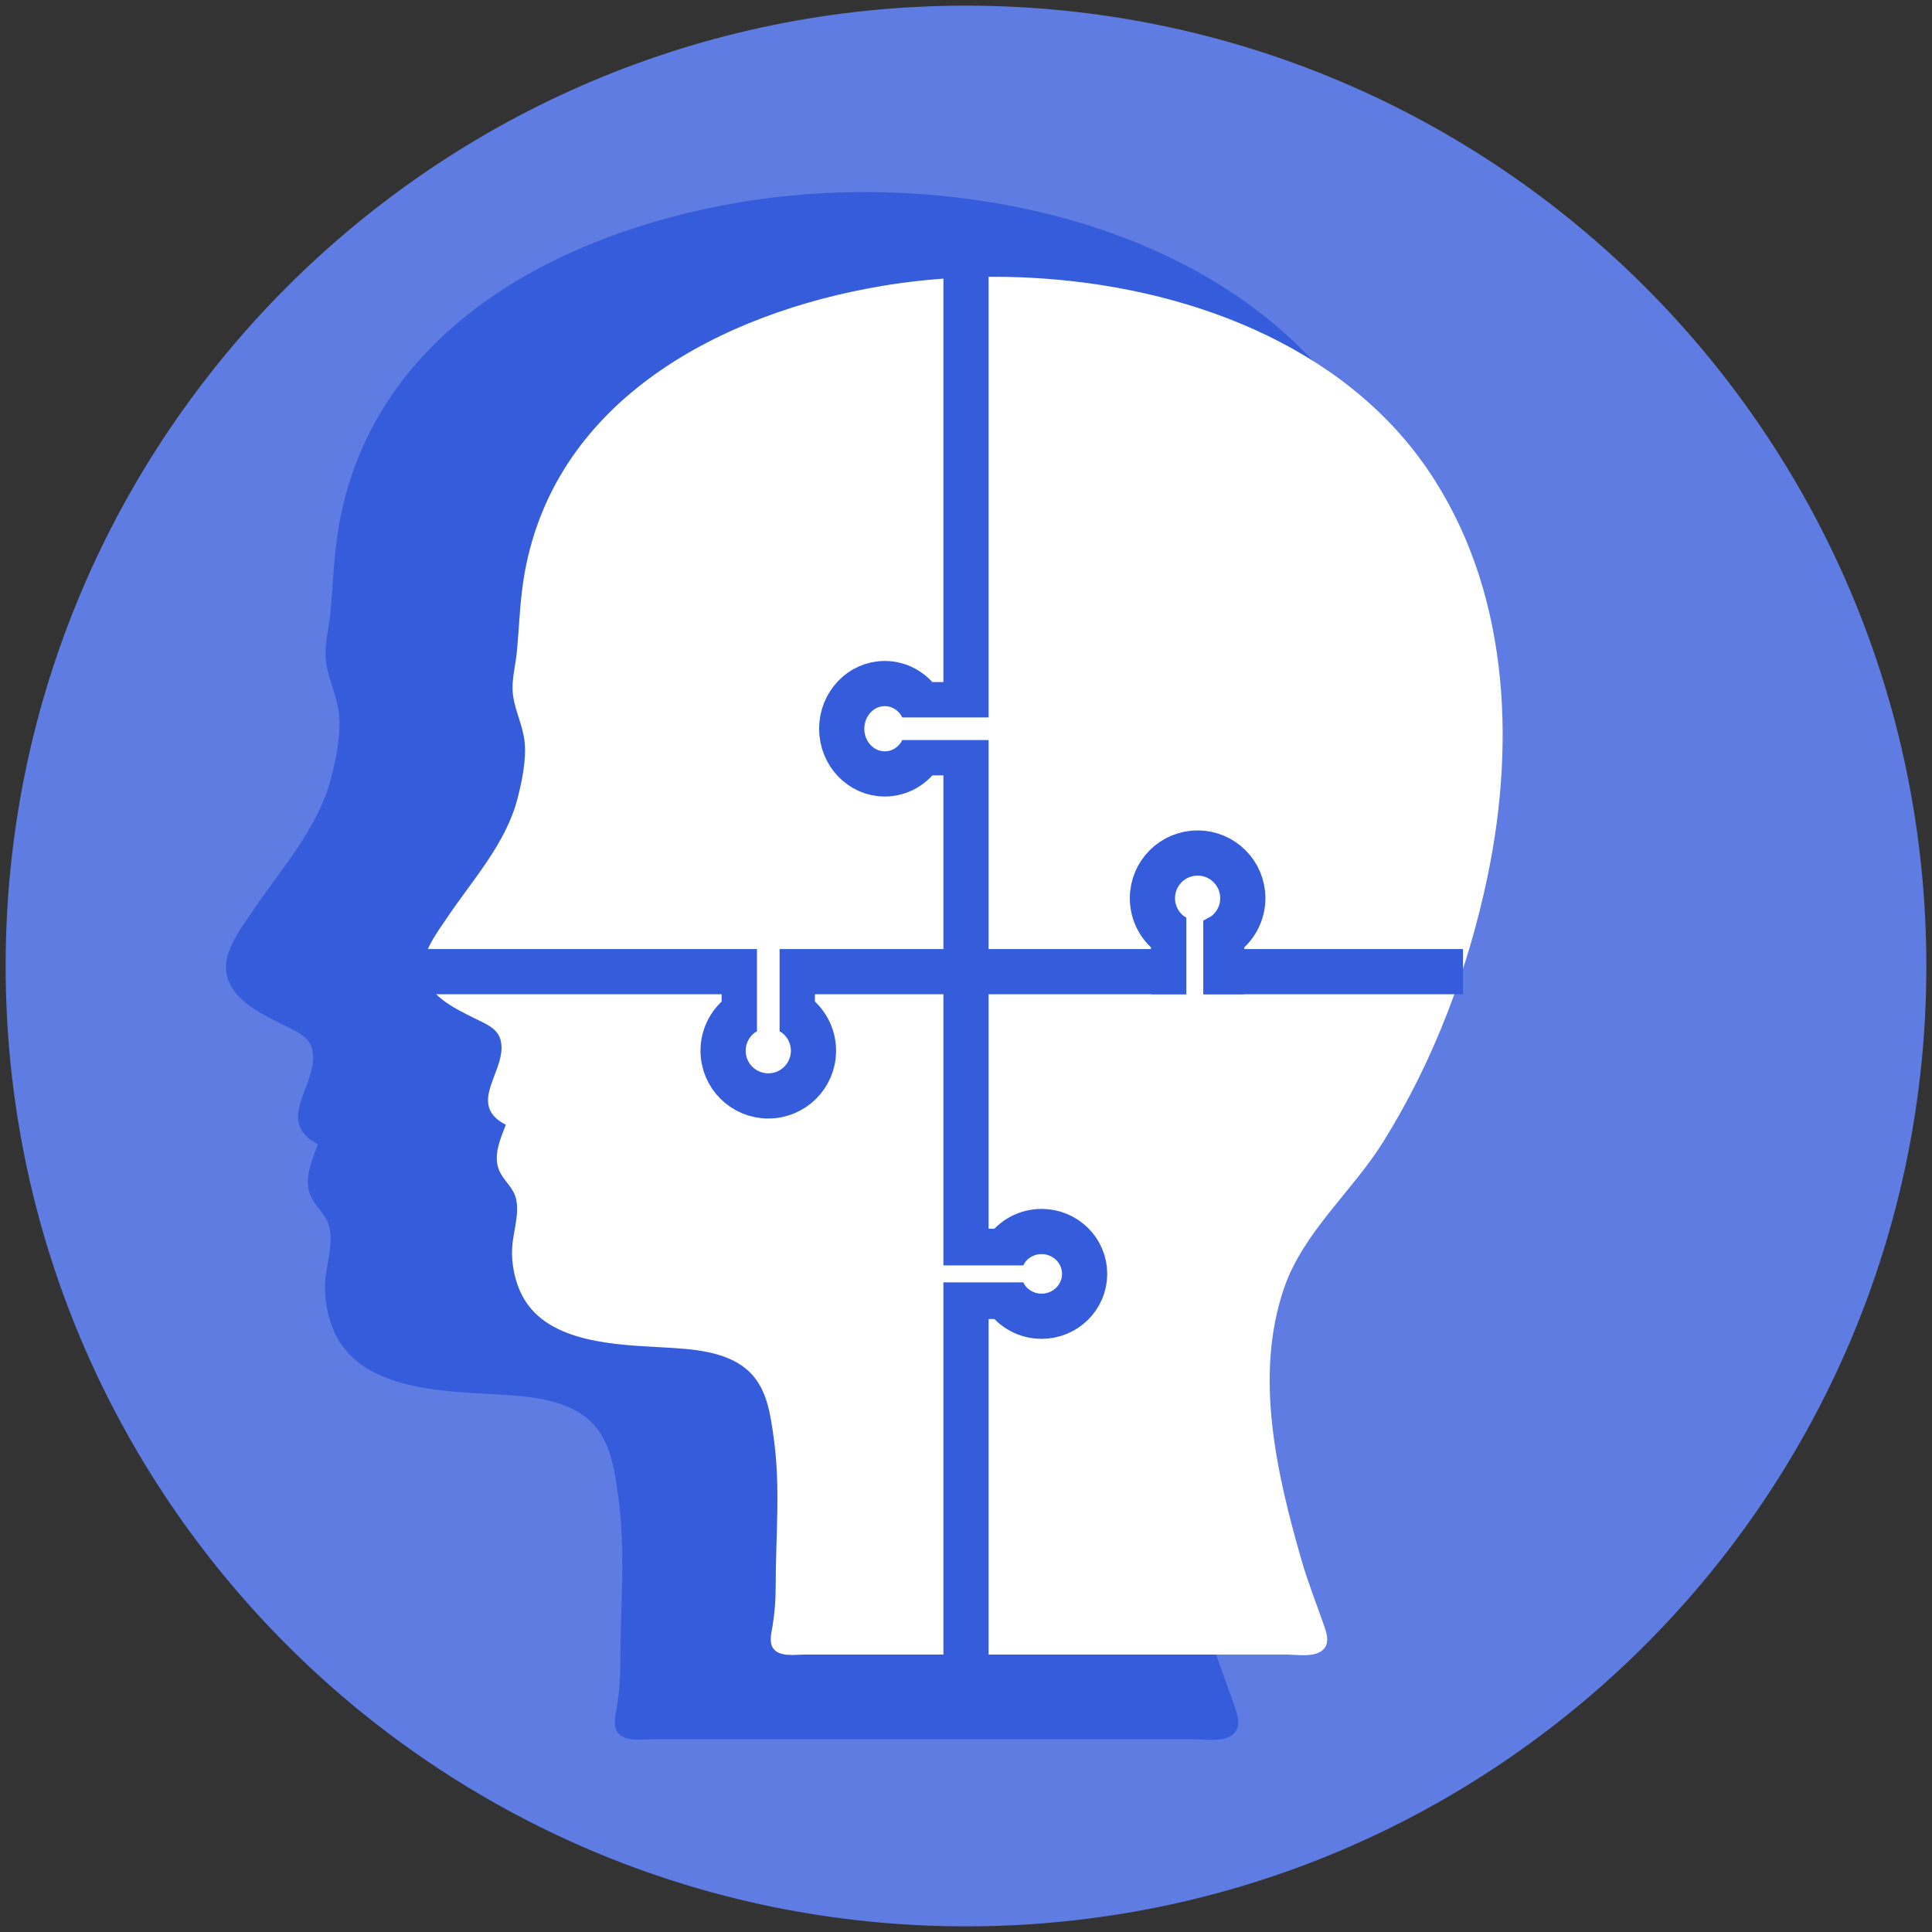 <svg width="342" height="342" xmlns="http://www.w3.org/2000/svg" xmlns:xlink="http://www.w3.org/1999/xlink" overflow="hidden"><rect width="100%" height="100%" fill="#333333" stroke="none"/><defs><clipPath id="clip0"><rect x="469" y="189" width="342" height="342"/></clipPath></defs><g clip-path="url(#clip0)" transform="translate(-469 -189)"><path d="M470 360C470 266.112 546.112 190 640 190 733.888 190 810 266.112 810 360 810 453.888 733.888 530 640 530 546.112 530 470 453.888 470 360Z" fill="#5E7CE2" fill-rule="evenodd"/><path d="M629.379 223.19C659.757 224.775 691.078 236.367 708.06 261.207 724.138 284.724 725.654 314.897 720.033 342.041 716.182 360.636 709.351 378.831 699.293 394.982 693.144 404.855 683.465 412.891 679.649 424.015 673.667 441.456 678.187 460.96 683.101 478.094 684.377 482.543 686.087 486.822 687.6 491.187 688.22 492.975 688.827 495.081 686.875 496.295 685.106 497.394 682.163 496.88 680.174 496.88L663.66 496.88 602.73 496.88 584.508 496.88C582.643 496.88 579.452 497.425 578.268 495.56 577.465 494.294 577.978 492.548 578.199 491.187 578.633 488.501 578.814 485.938 578.814 483.218 578.814 473.271 579.815 463.547 578.399 453.616 577.81 449.49 577.238 445.042 574.525 441.686 570.858 437.151 564.334 436.327 558.883 435.955 549.67 435.326 535.839 435.6 529.722 427.408 527.414 424.316 526.347 419.884 526.545 416.045 526.705 412.925 528.014 409.47 527.338 406.368 526.816 403.971 524.788 402.67 523.92 400.513 522.757 397.623 524.256 394.242 525.287 391.567 517.101 387.315 525.983 380.482 524.197 374.514 523.524 372.265 520.921 371.322 519.023 370.363 515.349 368.507 510.476 366.262 509.239 361.965 508.076 357.925 511.421 353.725 513.518 350.58 518.571 343.003 525.323 335.702 527.624 326.671 528.515 323.172 529.407 318.901 529 315.286 528.612 311.827 526.717 308.487 526.627 305.04 526.563 302.586 527.236 300.076 527.468 297.639 527.977 292.298 528.088 287.016 529.053 281.7 535.299 247.3 568.082 230.178 599.883 224.82 609.233 223.245 619.254 222.662 629.379 223.19Z" fill="#355DDB" fill-rule="evenodd"/><path d="M651.441 238.169C678.554 239.581 706.509 249.904 721.665 272.023 736.015 292.966 737.369 319.836 732.352 344.008 728.914 360.567 722.818 376.769 713.841 391.152 708.353 399.944 699.714 407.1 696.308 417.006 690.969 432.537 695.003 449.906 699.389 465.164 700.528 469.126 702.054 472.936 703.405 476.824 703.958 478.416 704.5 480.292 702.757 481.372 701.178 482.351 698.552 481.893 696.776 481.893L682.038 481.893 627.656 481.893 611.393 481.893C609.728 481.893 606.88 482.378 605.824 480.718 605.106 479.59 605.565 478.036 605.762 476.824 606.149 474.432 606.31 472.149 606.31 469.727 606.311 460.869 607.204 452.21 605.94 443.366 605.414 439.691 604.904 435.731 602.482 432.742 599.21 428.704 593.387 427.97 588.522 427.639 580.299 427.078 567.955 427.322 562.495 420.028 560.434 417.274 559.483 413.327 559.659 409.909 559.802 407.131 560.97 404.054 560.367 401.291 559.901 399.157 558.091 397.998 557.316 396.077 556.279 393.503 557.616 390.493 558.536 388.111 551.23 384.324 559.158 378.24 557.564 372.925 556.963 370.922 554.64 370.083 552.946 369.229 549.667 367.576 545.318 365.576 544.214 361.75 543.175 358.152 546.161 354.412 548.032 351.612 552.542 344.864 558.568 338.362 560.622 330.321 561.418 327.204 562.213 323.401 561.851 320.182 561.504 317.101 559.813 314.127 559.733 311.057 559.676 308.872 560.276 306.637 560.483 304.467 560.937 299.711 561.036 295.007 561.898 290.273 567.473 259.64 596.732 244.392 625.115 239.621 633.46 238.218 642.404 237.699 651.441 238.169Z" fill="#FFFFFF" fill-rule="evenodd"/><path d="M640 237 640 482.669" stroke="#355DDB" stroke-width="8" stroke-miterlimit="8" fill="none" fill-rule="evenodd"/><path d="M618 318C618 313.582 621.411 310 625.618 310 628.248 310 630.566 311.399 631.935 313.527L632.046 313.742 638 313.742 638 322.258 632.046 322.258 631.935 322.473C630.566 324.601 628.248 326 625.618 326 621.411 326 618 322.418 618 318Z" stroke="#355DDB" stroke-width="8" stroke-miterlimit="8" fill="none" fill-rule="evenodd"/><rect x="627" y="316" width="22" height="4" fill="#FFFFFF"/><path d="M7.5 0C11.642 0 15 3.411 15 7.618 15 10.248 13.688 12.566 11.693 13.935L11.492 14.046 11.492 20 3.508 20 3.508 14.046 3.307 13.935C1.312 12.566 0 10.248 0 7.618 0 3.411 3.358 0 7.5 0Z" stroke="#355DDB" stroke-width="8" stroke-miterlimit="8" fill="none" fill-rule="evenodd" transform="matrix(-6.12323e-17 -1 -1 6.12323e-17 661 422)"/><rect x="0" y="0" width="22" height="3" fill="#FFFFFF" transform="matrix(-1 0 0 1 652 413)"/><path d="M539 361 727.976 361" stroke="#355DDB" stroke-width="8" stroke-miterlimit="8" fill="none" fill-rule="evenodd"/><path d="M8 0C12.418 0 16 3.581 16 7.999 16 10.76 14.601 13.194 12.473 14.632L12.258 14.748 12.258 21 3.742 21 3.742 14.748 3.527 14.632C1.399 13.194 0 10.76 0 7.999 0 3.581 3.582 0 8 0Z" stroke="#355DDB" stroke-width="8" stroke-miterlimit="8" fill="#FFFFFF" fill-rule="evenodd" transform="matrix(1 -1.22465e-16 -1.22465e-16 -1 597 383)"/><rect x="0" y="0" width="22" height="4" fill="#FFFFFF" transform="matrix(-6.12323e-17 -1 -1 6.12323e-17 607 373)"/><path d="M8 0C12.418 0 16 3.581 16 7.999 16 10.76 14.601 13.194 12.473 14.632L12.258 14.748 12.258 21 3.742 21 3.742 14.748 3.527 14.632C1.399 13.194 0 10.76 0 7.999 0 3.581 3.582 0 8 0Z" stroke="#355DDB" stroke-width="8" stroke-miterlimit="8" fill="none" fill-rule="evenodd" transform="matrix(-1 0 0 1 689 340)"/><rect x="0" y="0" width="22" height="3" fill="#FFFFFF" transform="matrix(1.83697e-16 1 1 -1.83697e-16 679 349)"/></g></svg>